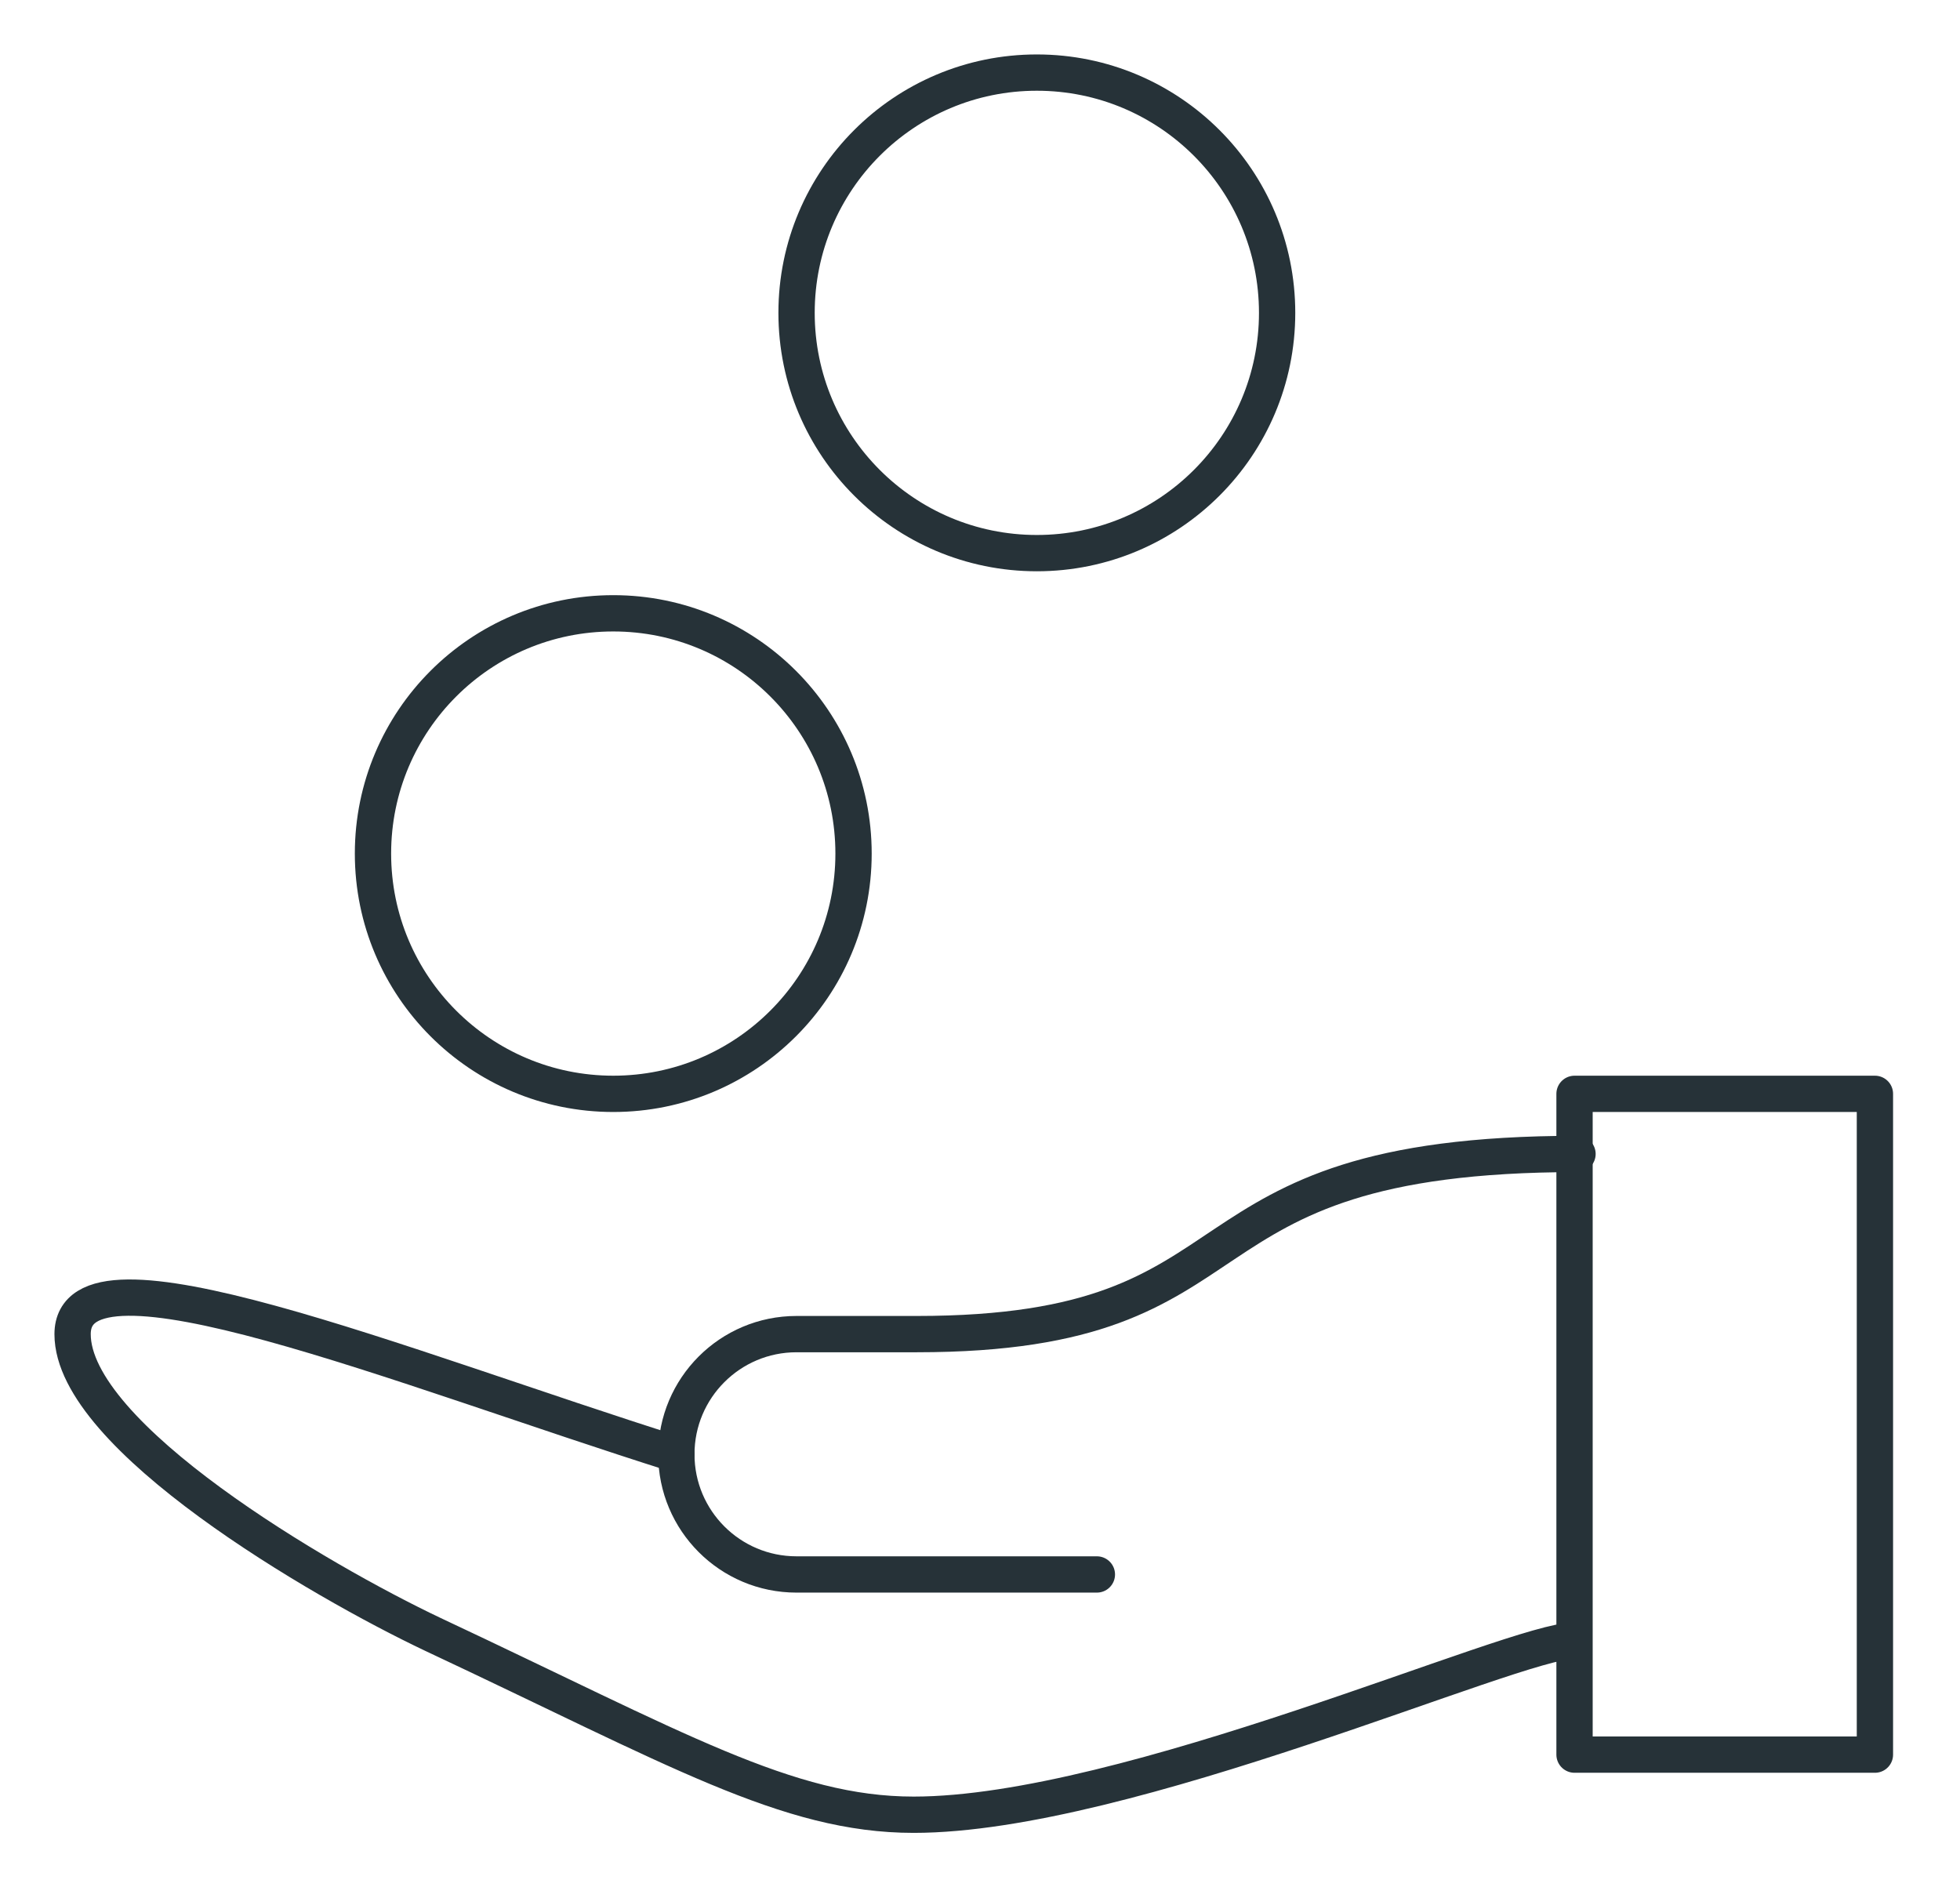<svg xmlns="http://www.w3.org/2000/svg" width="27" height="26" viewBox="0 0 27 26">
    <g fill="none" fill-rule="evenodd" stroke-linecap="round" stroke-linejoin="round">
        <g stroke="#263238" stroke-width=".5">
            <g>
                <g transform="translate(-893 -291) translate(856 260) translate(38 32)">
                    <path d="M20.69 14.069h4.138v9.103H20.69V14.07zm0 7.531c-.828 0-6.166 2.4-9.104 2.4-1.738 0-3.269-.91-6.62-2.483C3.393 20.772 0 18.787 0 17.38c0-1.407 4.51.455 8.317 1.655"/>
                    <circle cx="13.283" cy="3.31" r="3.31"/>
                    <circle cx="7.448" cy="10.759" r="3.31"/>
                    <path d="M14.11 20.69H9.972c-.914 0-1.655-.741-1.655-1.656 0-.914.741-1.655 1.655-1.655h1.656c4.965 0 3.31-2.482 9.103-2.482"/>
                </g>
            </g>
        </g>
    </g>
</svg>
